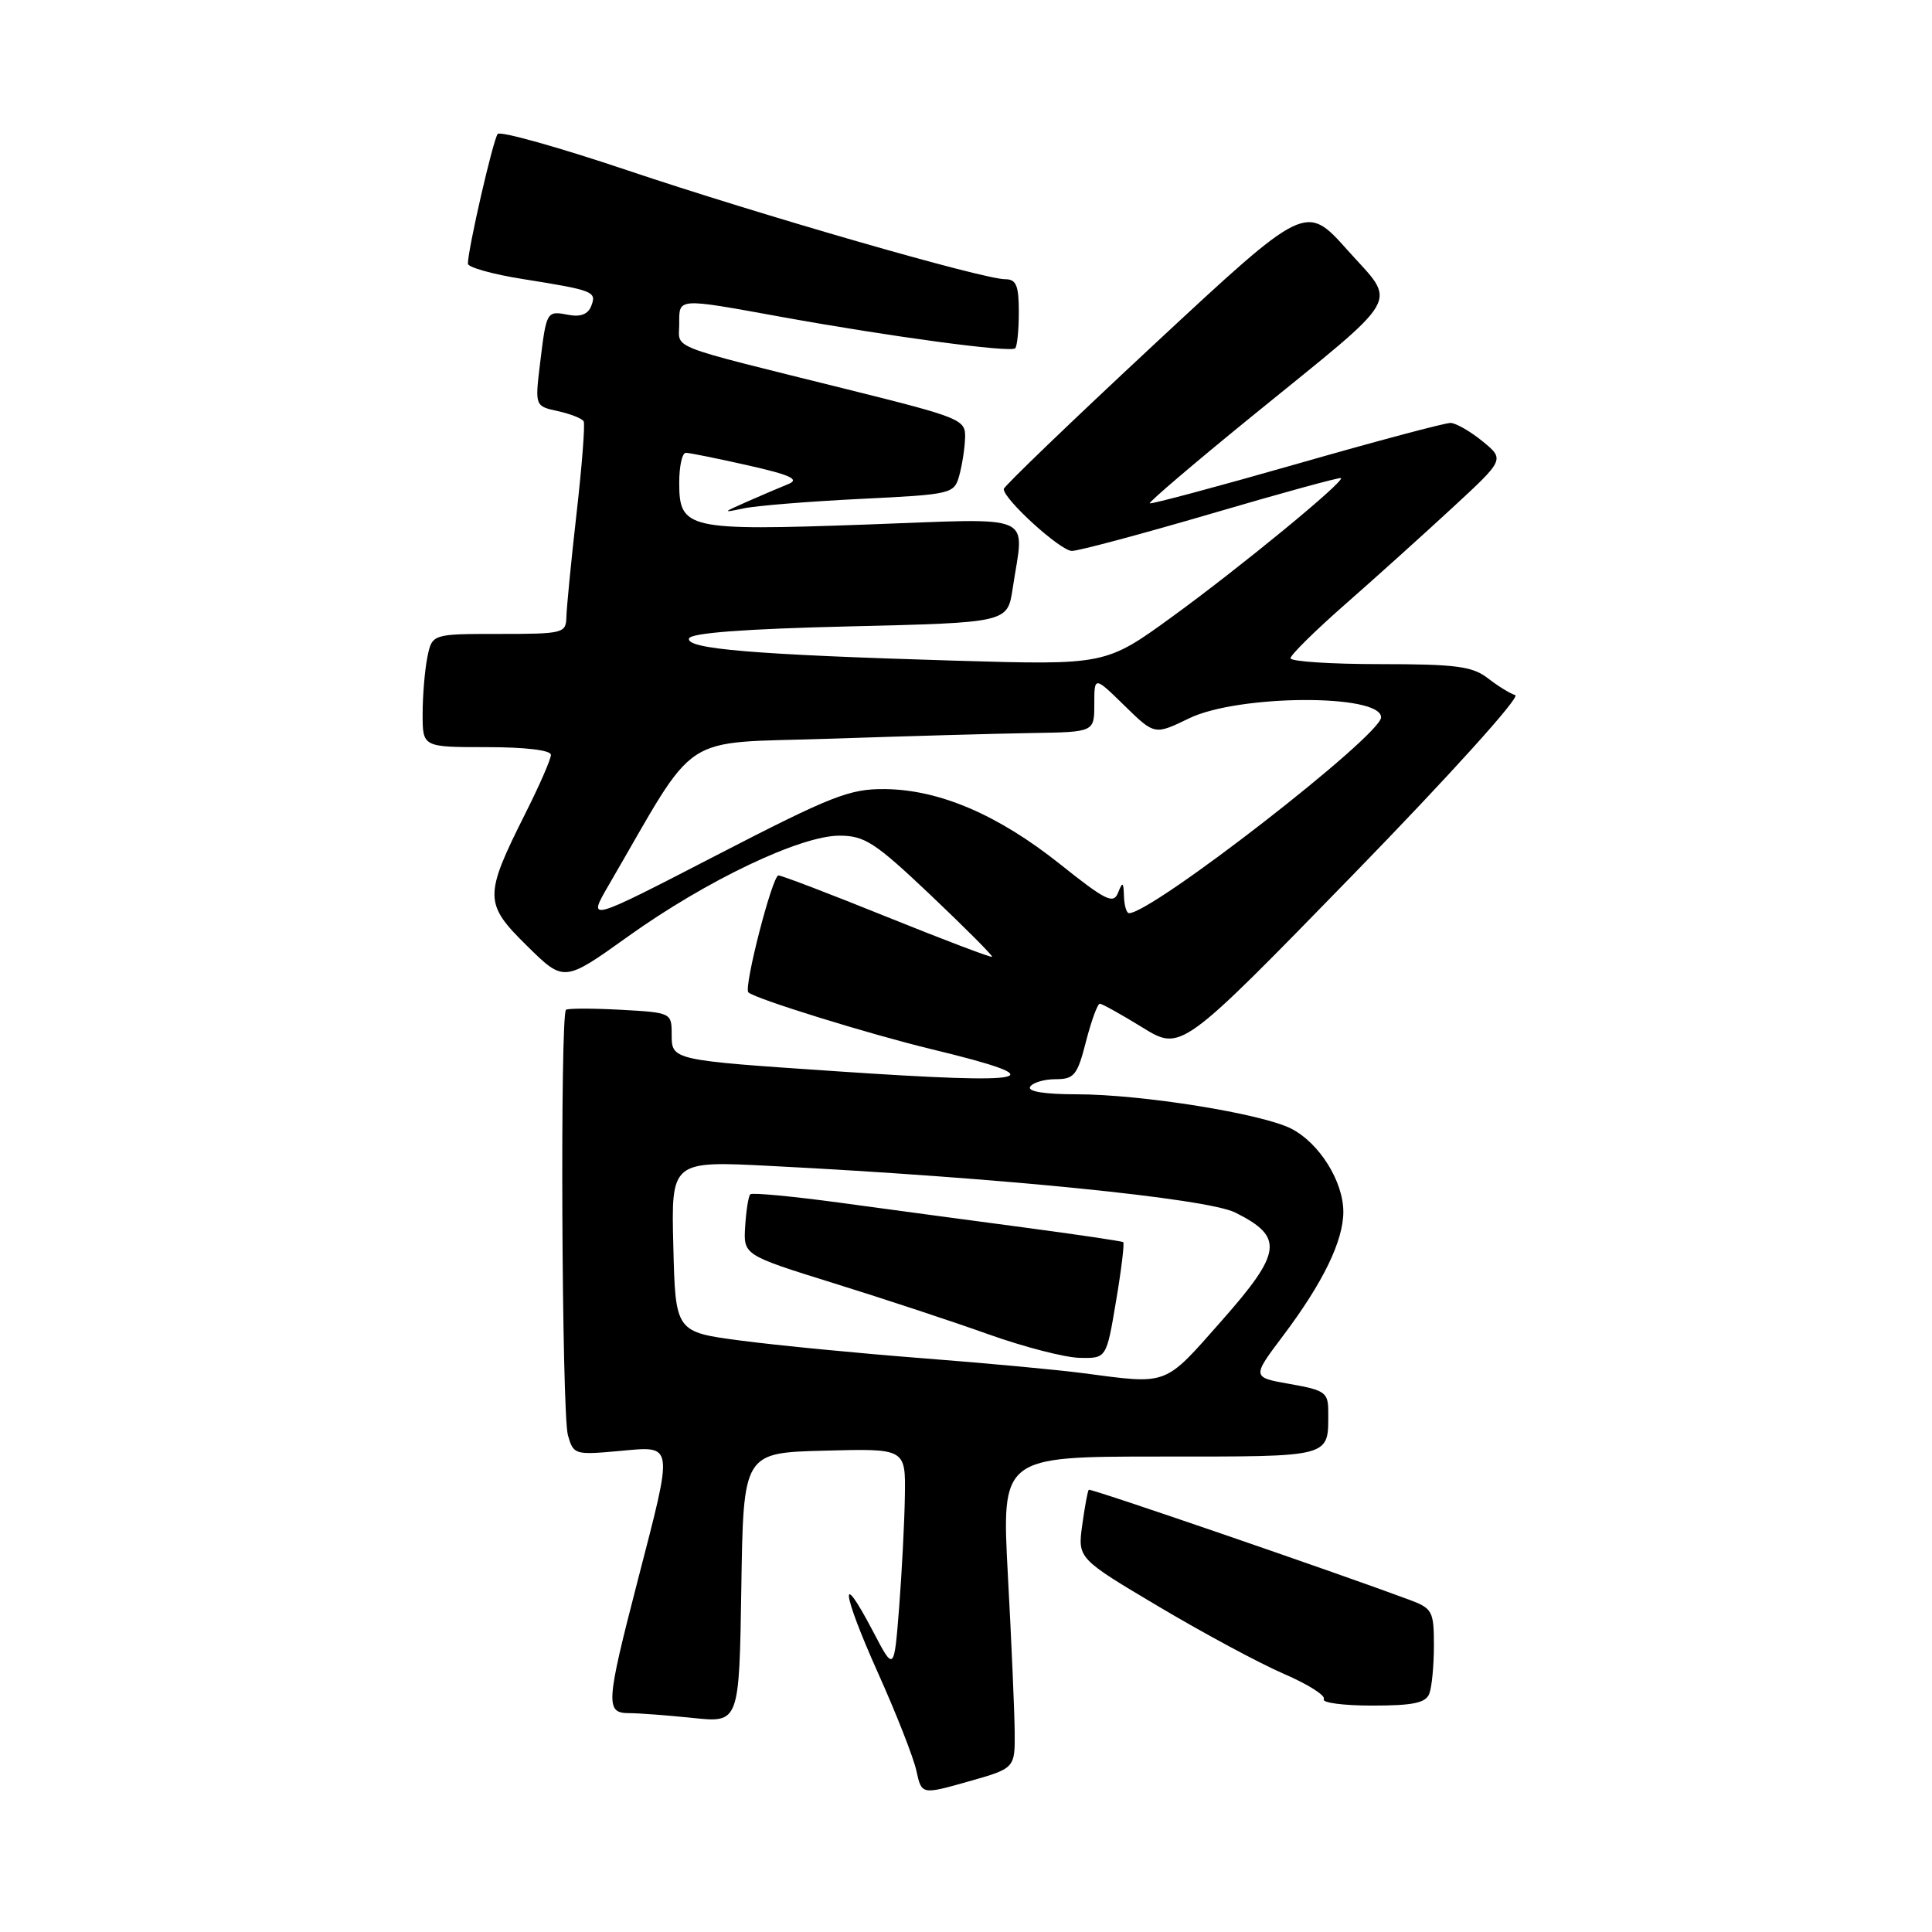 <?xml version="1.0" encoding="UTF-8" standalone="no"?>
<!DOCTYPE svg PUBLIC "-//W3C//DTD SVG 1.1//EN" "http://www.w3.org/Graphics/SVG/1.1/DTD/svg11.dtd" >
<svg xmlns="http://www.w3.org/2000/svg" xmlns:xlink="http://www.w3.org/1999/xlink" version="1.1" viewBox="0 0 256 256">
 <g >
 <path fill="currentColor"
d=" M 134.45 229.40 C 134.42 226.71 134.02 217.41 133.55 208.75 C 132.71 193.00 132.71 193.00 153.75 193.00 C 176.72 193.00 176.00 193.19 176.00 187.06 C 176.00 184.51 175.59 184.21 170.94 183.39 C 165.87 182.50 165.87 182.50 170.01 177.00 C 175.31 169.96 178.00 164.43 178.00 160.56 C 177.99 156.54 174.83 151.48 171.13 149.57 C 167.26 147.57 151.32 145.01 142.69 145.00 C 138.41 145.00 136.11 144.63 136.50 144.00 C 136.84 143.45 138.36 143.00 139.87 143.00 C 142.33 143.00 142.76 142.48 143.90 138.00 C 144.61 135.25 145.43 133.00 145.73 133.00 C 146.03 133.00 148.58 134.42 151.39 136.15 C 156.50 139.30 156.50 139.30 179.28 115.91 C 192.08 102.76 201.49 92.34 200.78 92.11 C 200.07 91.89 198.43 90.87 197.12 89.85 C 195.10 88.29 192.89 88.00 182.87 88.00 C 176.34 88.00 171.00 87.65 171.00 87.22 C 171.00 86.79 174.26 83.57 178.25 80.07 C 182.24 76.57 188.62 70.82 192.44 67.29 C 199.38 60.88 199.38 60.88 196.44 58.47 C 194.82 57.15 192.92 56.06 192.21 56.04 C 191.50 56.02 182.31 58.47 171.78 61.49 C 161.25 64.50 152.51 66.84 152.35 66.69 C 152.20 66.53 158.30 61.33 165.92 55.13 C 186.24 38.61 185.14 40.53 178.54 33.13 C 173.02 26.95 173.02 26.95 153.01 45.56 C 142.01 55.80 133.00 64.46 133.00 64.80 C 133.00 66.17 140.52 73.00 142.03 73.00 C 142.92 73.00 151.25 70.77 160.54 68.05 C 169.83 65.32 177.54 63.21 177.69 63.35 C 178.15 63.82 164.42 75.10 155.38 81.68 C 146.50 88.13 146.50 88.13 126.50 87.54 C 99.98 86.75 90.84 85.99 91.30 84.60 C 91.54 83.87 98.63 83.33 112.58 83.00 C 133.50 82.50 133.50 82.50 134.18 78.00 C 135.71 67.81 137.71 68.68 114.65 69.51 C 91.06 70.35 90.00 70.11 90.00 63.96 C 90.00 61.78 90.39 60.00 90.88 60.00 C 91.36 60.00 95.06 60.75 99.10 61.66 C 104.73 62.93 105.99 63.51 104.48 64.13 C 103.39 64.57 100.92 65.63 99.00 66.47 C 95.71 67.92 95.68 67.97 98.50 67.37 C 100.15 67.01 107.11 66.45 113.96 66.11 C 126.17 65.51 126.43 65.45 127.11 63.00 C 127.49 61.62 127.84 59.38 127.88 58.00 C 127.96 55.59 127.37 55.35 112.23 51.58 C 88.00 45.55 90.00 46.32 90.00 42.95 C 90.00 39.43 89.59 39.46 103.54 41.99 C 118.04 44.62 133.91 46.75 134.52 46.15 C 134.78 45.88 135.00 43.72 135.00 41.33 C 135.00 37.83 134.65 37.00 133.21 37.00 C 130.26 37.00 100.67 28.47 83.05 22.54 C 74.00 19.50 66.30 17.34 65.95 17.75 C 65.35 18.45 62.00 33.02 62.00 34.94 C 62.00 35.42 65.26 36.34 69.25 36.97 C 78.70 38.48 79.08 38.63 78.34 40.55 C 77.93 41.63 76.92 42.03 75.33 41.72 C 72.42 41.17 72.41 41.18 71.56 48.16 C 70.88 53.81 70.88 53.81 73.93 54.48 C 75.61 54.85 77.14 55.46 77.34 55.83 C 77.54 56.20 77.12 61.67 76.40 68.00 C 75.68 74.33 75.08 80.51 75.05 81.75 C 75.00 83.91 74.65 84.00 66.12 84.00 C 57.25 84.00 57.25 84.00 56.62 87.12 C 56.28 88.84 56.00 92.22 56.00 94.62 C 56.00 99.00 56.00 99.00 64.50 99.00 C 69.64 99.00 73.00 99.41 73.00 100.02 C 73.00 100.59 71.48 104.08 69.62 107.77 C 64.11 118.76 64.12 119.71 69.84 125.34 C 74.73 130.16 74.73 130.16 83.24 124.07 C 93.60 116.66 106.05 110.73 111.23 110.73 C 114.58 110.73 115.95 111.63 123.32 118.61 C 127.89 122.95 131.55 126.62 131.46 126.78 C 131.36 126.93 125.13 124.56 117.61 121.53 C 110.09 118.49 103.58 116.00 103.15 116.00 C 102.34 116.00 98.52 130.85 99.16 131.49 C 99.98 132.32 115.14 137.02 123.50 139.04 C 140.17 143.07 137.27 143.74 111.00 141.96 C 88.89 140.47 89.00 140.49 89.00 137.04 C 89.00 134.20 88.93 134.17 82.25 133.80 C 78.54 133.60 75.28 133.60 75.00 133.80 C 74.20 134.39 74.43 187.24 75.25 190.16 C 75.97 192.74 76.16 192.80 82.00 192.27 C 89.38 191.60 89.28 190.93 84.50 209.43 C 80.28 225.74 80.20 227.00 83.35 227.00 C 84.65 227.00 88.46 227.29 91.83 227.64 C 97.95 228.28 97.95 228.28 98.23 210.39 C 98.50 192.50 98.50 192.50 109.25 192.22 C 120.00 191.93 120.00 191.93 119.90 198.22 C 119.85 201.67 119.50 208.32 119.14 213.00 C 118.47 221.50 118.47 221.50 115.67 216.15 C 111.12 207.47 111.54 210.96 116.32 221.63 C 118.76 227.06 121.06 232.92 121.43 234.65 C 122.12 237.81 122.12 237.81 128.31 236.06 C 134.50 234.31 134.50 234.31 134.45 229.40 Z  M 189.39 224.42 C 189.73 223.55 190.00 220.67 190.00 218.02 C 190.00 213.49 189.80 213.12 186.75 211.98 C 176.80 208.28 144.48 197.18 144.27 197.40 C 144.12 197.54 143.74 199.65 143.40 202.08 C 142.80 206.50 142.80 206.50 153.55 212.89 C 159.46 216.40 166.91 220.41 170.11 221.79 C 173.31 223.17 175.70 224.68 175.41 225.15 C 175.12 225.62 178.01 226.00 181.83 226.00 C 187.25 226.00 188.92 225.65 189.39 224.42 Z  M 143.50 181.95 C 140.20 181.51 130.62 180.62 122.20 179.97 C 113.79 179.32 102.99 178.27 98.20 177.64 C 89.50 176.50 89.50 176.50 89.22 165.16 C 88.93 153.81 88.93 153.81 102.22 154.50 C 132.56 156.05 159.93 158.80 163.68 160.67 C 170.15 163.90 169.90 165.92 161.88 175.00 C 154.17 183.73 154.92 183.45 143.50 181.95 Z  M 147.88 172.41 C 148.59 168.24 149.01 164.72 148.83 164.59 C 148.65 164.46 142.65 163.57 135.50 162.62 C 128.35 161.67 117.40 160.20 111.18 159.35 C 104.95 158.51 99.66 158.01 99.42 158.25 C 99.17 158.49 98.87 160.40 98.74 162.49 C 98.50 166.30 98.50 166.30 110.50 170.04 C 117.10 172.09 126.33 175.14 131.00 176.81 C 135.68 178.48 141.10 179.88 143.05 179.92 C 146.61 180.00 146.61 180.00 147.88 172.41 Z  M 80.63 117.33 C 92.73 96.53 89.64 98.57 110.08 97.88 C 120.21 97.54 132.21 97.20 136.75 97.13 C 145.00 97.00 145.00 97.00 145.00 93.30 C 145.00 89.59 145.00 89.59 149.00 93.50 C 152.99 97.40 152.99 97.40 157.55 95.19 C 164.06 92.02 183.00 91.92 183.00 95.05 C 183.00 97.45 152.68 121.00 149.60 121.00 C 149.27 121.00 148.97 119.99 148.93 118.75 C 148.87 116.84 148.75 116.77 148.15 118.29 C 147.54 119.84 146.52 119.34 140.47 114.51 C 132.26 107.97 124.51 104.64 117.27 104.56 C 112.59 104.51 110.23 105.43 94.93 113.33 C 77.82 122.17 77.82 122.17 80.63 117.33 Z "/>
</g>
</svg>